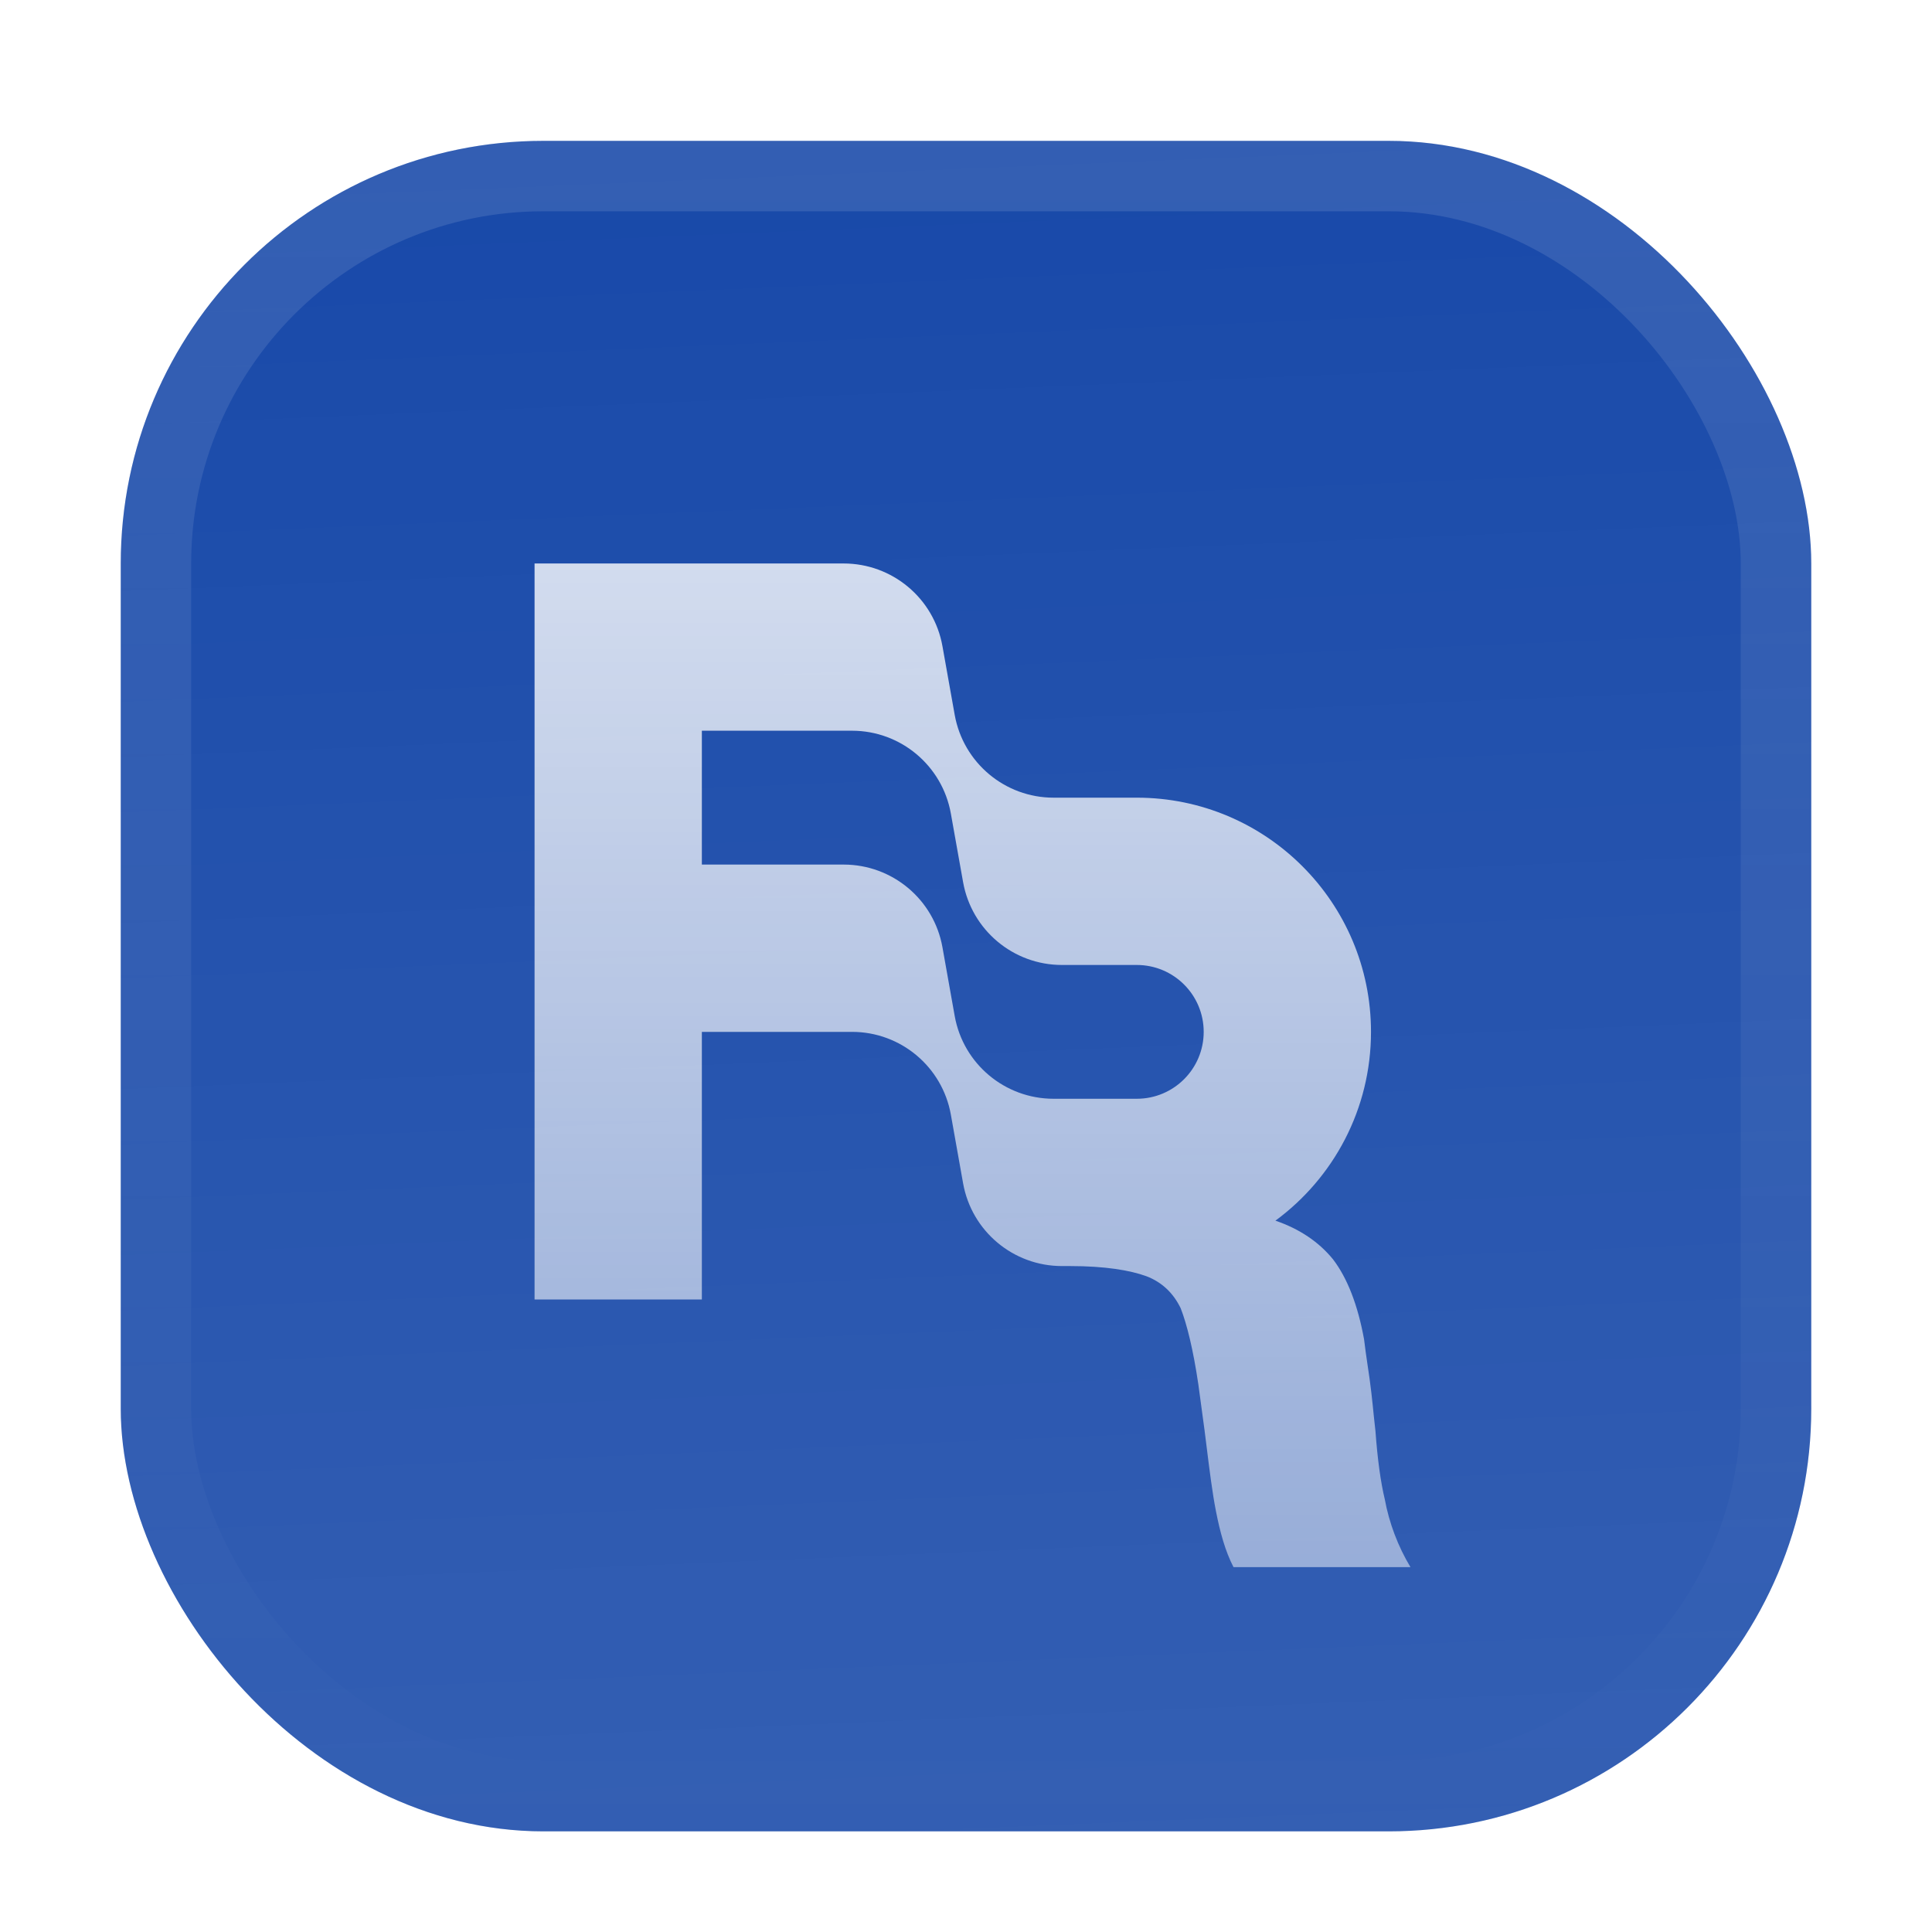 <svg width="32" height="32" viewBox="0 0 32 32" fill="none" xmlns="http://www.w3.org/2000/svg">
<g filter="url(#filter0_ddiii_703_2293)">
<g clip-path="url(#clip0_703_2293)">
<rect x="2" width="28" height="28" rx="7" fill="#1849A9"/>
<rect width="28" height="28" transform="translate(2)" fill="url(#paint0_linear_703_2293)"/>
<g filter="url(#filter1_d_703_2293)">
<path fill-rule="evenodd" clip-rule="evenodd" d="M13.973 5.688C14.779 5.688 15.469 6.265 15.61 7.058L15.813 8.196C15.955 8.989 16.645 9.567 17.45 9.567H18.829C20.971 9.567 22.708 11.303 22.708 13.446C22.708 14.729 22.085 15.867 21.125 16.573C21.527 16.71 21.845 16.927 22.078 17.212C22.319 17.527 22.49 17.974 22.593 18.537C22.61 18.686 22.632 18.831 22.653 18.976C22.675 19.121 22.696 19.266 22.713 19.415C22.731 19.569 22.744 19.702 22.755 19.812C22.765 19.914 22.774 19.997 22.782 20.06C22.816 20.524 22.868 20.905 22.936 21.186C23.009 21.582 23.155 21.968 23.362 22.312H20.431C20.294 22.048 20.208 21.733 20.14 21.385C20.081 21.086 20.034 20.713 19.979 20.267C19.97 20.195 19.961 20.12 19.951 20.044L19.848 19.282C19.762 18.703 19.659 18.289 19.556 18.024C19.436 17.775 19.248 17.593 18.99 17.494C18.716 17.394 18.304 17.325 17.721 17.325H17.589C16.783 17.325 16.094 16.748 15.952 15.955L15.749 14.816C15.607 14.023 14.918 13.446 14.112 13.446H11.625V17.879H8.854V5.688H13.973ZM19.937 13.446C19.937 14.058 19.441 14.554 18.829 14.554H17.45C16.645 14.554 15.955 13.977 15.813 13.184L15.61 12.045C15.469 11.252 14.779 10.675 13.973 10.675H11.625V8.458H14.112C14.918 8.458 15.607 9.036 15.749 9.829L15.952 10.967C16.094 11.76 16.783 12.338 17.589 12.338H18.829C19.441 12.338 19.937 12.834 19.937 13.446Z" fill="url(#paint1_linear_703_2293)"/>
</g>
</g>
<rect x="2.583" y="0.583" width="26.833" height="26.833" rx="6.417" stroke="url(#paint2_linear_703_2293)" stroke-width="1.167"/>
</g>
<defs>
<filter id="filter0_ddiii_703_2293" x="0.25" y="-1.75" width="31.5" height="33.25" filterUnits="userSpaceOnUse" color-interpolation-filters="sRGB">
<feFlood flood-opacity="0" result="BackgroundImageFix"/>
<feColorMatrix in="SourceAlpha" type="matrix" values="0 0 0 0 0 0 0 0 0 0 0 0 0 0 0 0 0 0 127 0" result="hardAlpha"/>
<feOffset dy="0.583"/>
<feGaussianBlur stdDeviation="0.292"/>
<feComposite in2="hardAlpha" operator="out"/>
<feColorMatrix type="matrix" values="0 0 0 0 0.163 0 0 0 0 0.163 0 0 0 0 0.163 0 0 0 0.08 0"/>
<feBlend mode="normal" in2="BackgroundImageFix" result="effect1_dropShadow_703_2293"/>
<feColorMatrix in="SourceAlpha" type="matrix" values="0 0 0 0 0 0 0 0 0 0 0 0 0 0 0 0 0 0 127 0" result="hardAlpha"/>
<feMorphology radius="0.583" operator="erode" in="SourceAlpha" result="effect2_dropShadow_703_2293"/>
<feOffset dy="1.75"/>
<feGaussianBlur stdDeviation="1.167"/>
<feComposite in2="hardAlpha" operator="out"/>
<feColorMatrix type="matrix" values="0 0 0 0 0.165 0 0 0 0 0.165 0 0 0 0 0.165 0 0 0 0.14 0"/>
<feBlend mode="normal" in2="effect1_dropShadow_703_2293" result="effect2_dropShadow_703_2293"/>
<feBlend mode="normal" in="SourceGraphic" in2="effect2_dropShadow_703_2293" result="shape"/>
<feColorMatrix in="SourceAlpha" type="matrix" values="0 0 0 0 0 0 0 0 0 0 0 0 0 0 0 0 0 0 127 0" result="hardAlpha"/>
<feOffset dy="-1.75"/>
<feGaussianBlur stdDeviation="0.875"/>
<feComposite in2="hardAlpha" operator="arithmetic" k2="-1" k3="1"/>
<feColorMatrix type="matrix" values="0 0 0 0 0 0 0 0 0 0 0 0 0 0 0 0 0 0 0.1 0"/>
<feBlend mode="normal" in2="shape" result="effect3_innerShadow_703_2293"/>
<feColorMatrix in="SourceAlpha" type="matrix" values="0 0 0 0 0 0 0 0 0 0 0 0 0 0 0 0 0 0 127 0" result="hardAlpha"/>
<feOffset dy="1.75"/>
<feGaussianBlur stdDeviation="0.875"/>
<feComposite in2="hardAlpha" operator="arithmetic" k2="-1" k3="1"/>
<feColorMatrix type="matrix" values="0 0 0 0 1 0 0 0 0 1 0 0 0 0 1 0 0 0 0.1 0"/>
<feBlend mode="normal" in2="effect3_innerShadow_703_2293" result="effect4_innerShadow_703_2293"/>
<feColorMatrix in="SourceAlpha" type="matrix" values="0 0 0 0 0 0 0 0 0 0 0 0 0 0 0 0 0 0 127 0" result="hardAlpha"/>
<feMorphology radius="0.583" operator="erode" in="SourceAlpha" result="effect5_innerShadow_703_2293"/>
<feOffset/>
<feComposite in2="hardAlpha" operator="arithmetic" k2="-1" k3="1"/>
<feColorMatrix type="matrix" values="0 0 0 0 0 0 0 0 0 0 0 0 0 0 0 0 0 0 0.2 0"/>
<feBlend mode="normal" in2="effect4_innerShadow_703_2293" result="effect5_innerShadow_703_2293"/>
</filter>
<filter id="filter1_d_703_2293" x="6.667" y="3.062" width="18.812" height="24.5" filterUnits="userSpaceOnUse" color-interpolation-filters="sRGB">
<feFlood flood-opacity="0" result="BackgroundImageFix"/>
<feColorMatrix in="SourceAlpha" type="matrix" values="0 0 0 0 0 0 0 0 0 0 0 0 0 0 0 0 0 0 127 0" result="hardAlpha"/>
<feMorphology radius="0.875" operator="erode" in="SourceAlpha" result="effect1_dropShadow_703_2293"/>
<feOffset dy="1.312"/>
<feGaussianBlur stdDeviation="1.312"/>
<feComposite in2="hardAlpha" operator="out"/>
<feColorMatrix type="matrix" values="0 0 0 0 0.141 0 0 0 0 0.141 0 0 0 0 0.141 0 0 0 0.1 0"/>
<feBlend mode="normal" in2="BackgroundImageFix" result="effect1_dropShadow_703_2293"/>
<feBlend mode="normal" in="SourceGraphic" in2="effect1_dropShadow_703_2293" result="shape"/>
</filter>
<linearGradient id="paint0_linear_703_2293" x1="14" y1="3.47694e-07" x2="15.167" y2="28" gradientUnits="userSpaceOnUse">
<stop stop-color="white" stop-opacity="0"/>
<stop offset="1" stop-color="white" stop-opacity="0.12"/>
</linearGradient>
<linearGradient id="paint1_linear_703_2293" x1="16.108" y1="5.688" x2="16.108" y2="22.312" gradientUnits="userSpaceOnUse">
<stop stop-color="white" stop-opacity="0.8"/>
<stop offset="1" stop-color="white" stop-opacity="0.5"/>
</linearGradient>
<linearGradient id="paint2_linear_703_2293" x1="16" y1="0" x2="16" y2="28" gradientUnits="userSpaceOnUse">
<stop stop-color="white" stop-opacity="0.12"/>
<stop offset="1" stop-color="white" stop-opacity="0"/>
</linearGradient>
<clipPath id="clip0_703_2293">
<rect x="2" width="28" height="28" rx="7" fill="white"/>
</clipPath>
</defs>
</svg>
